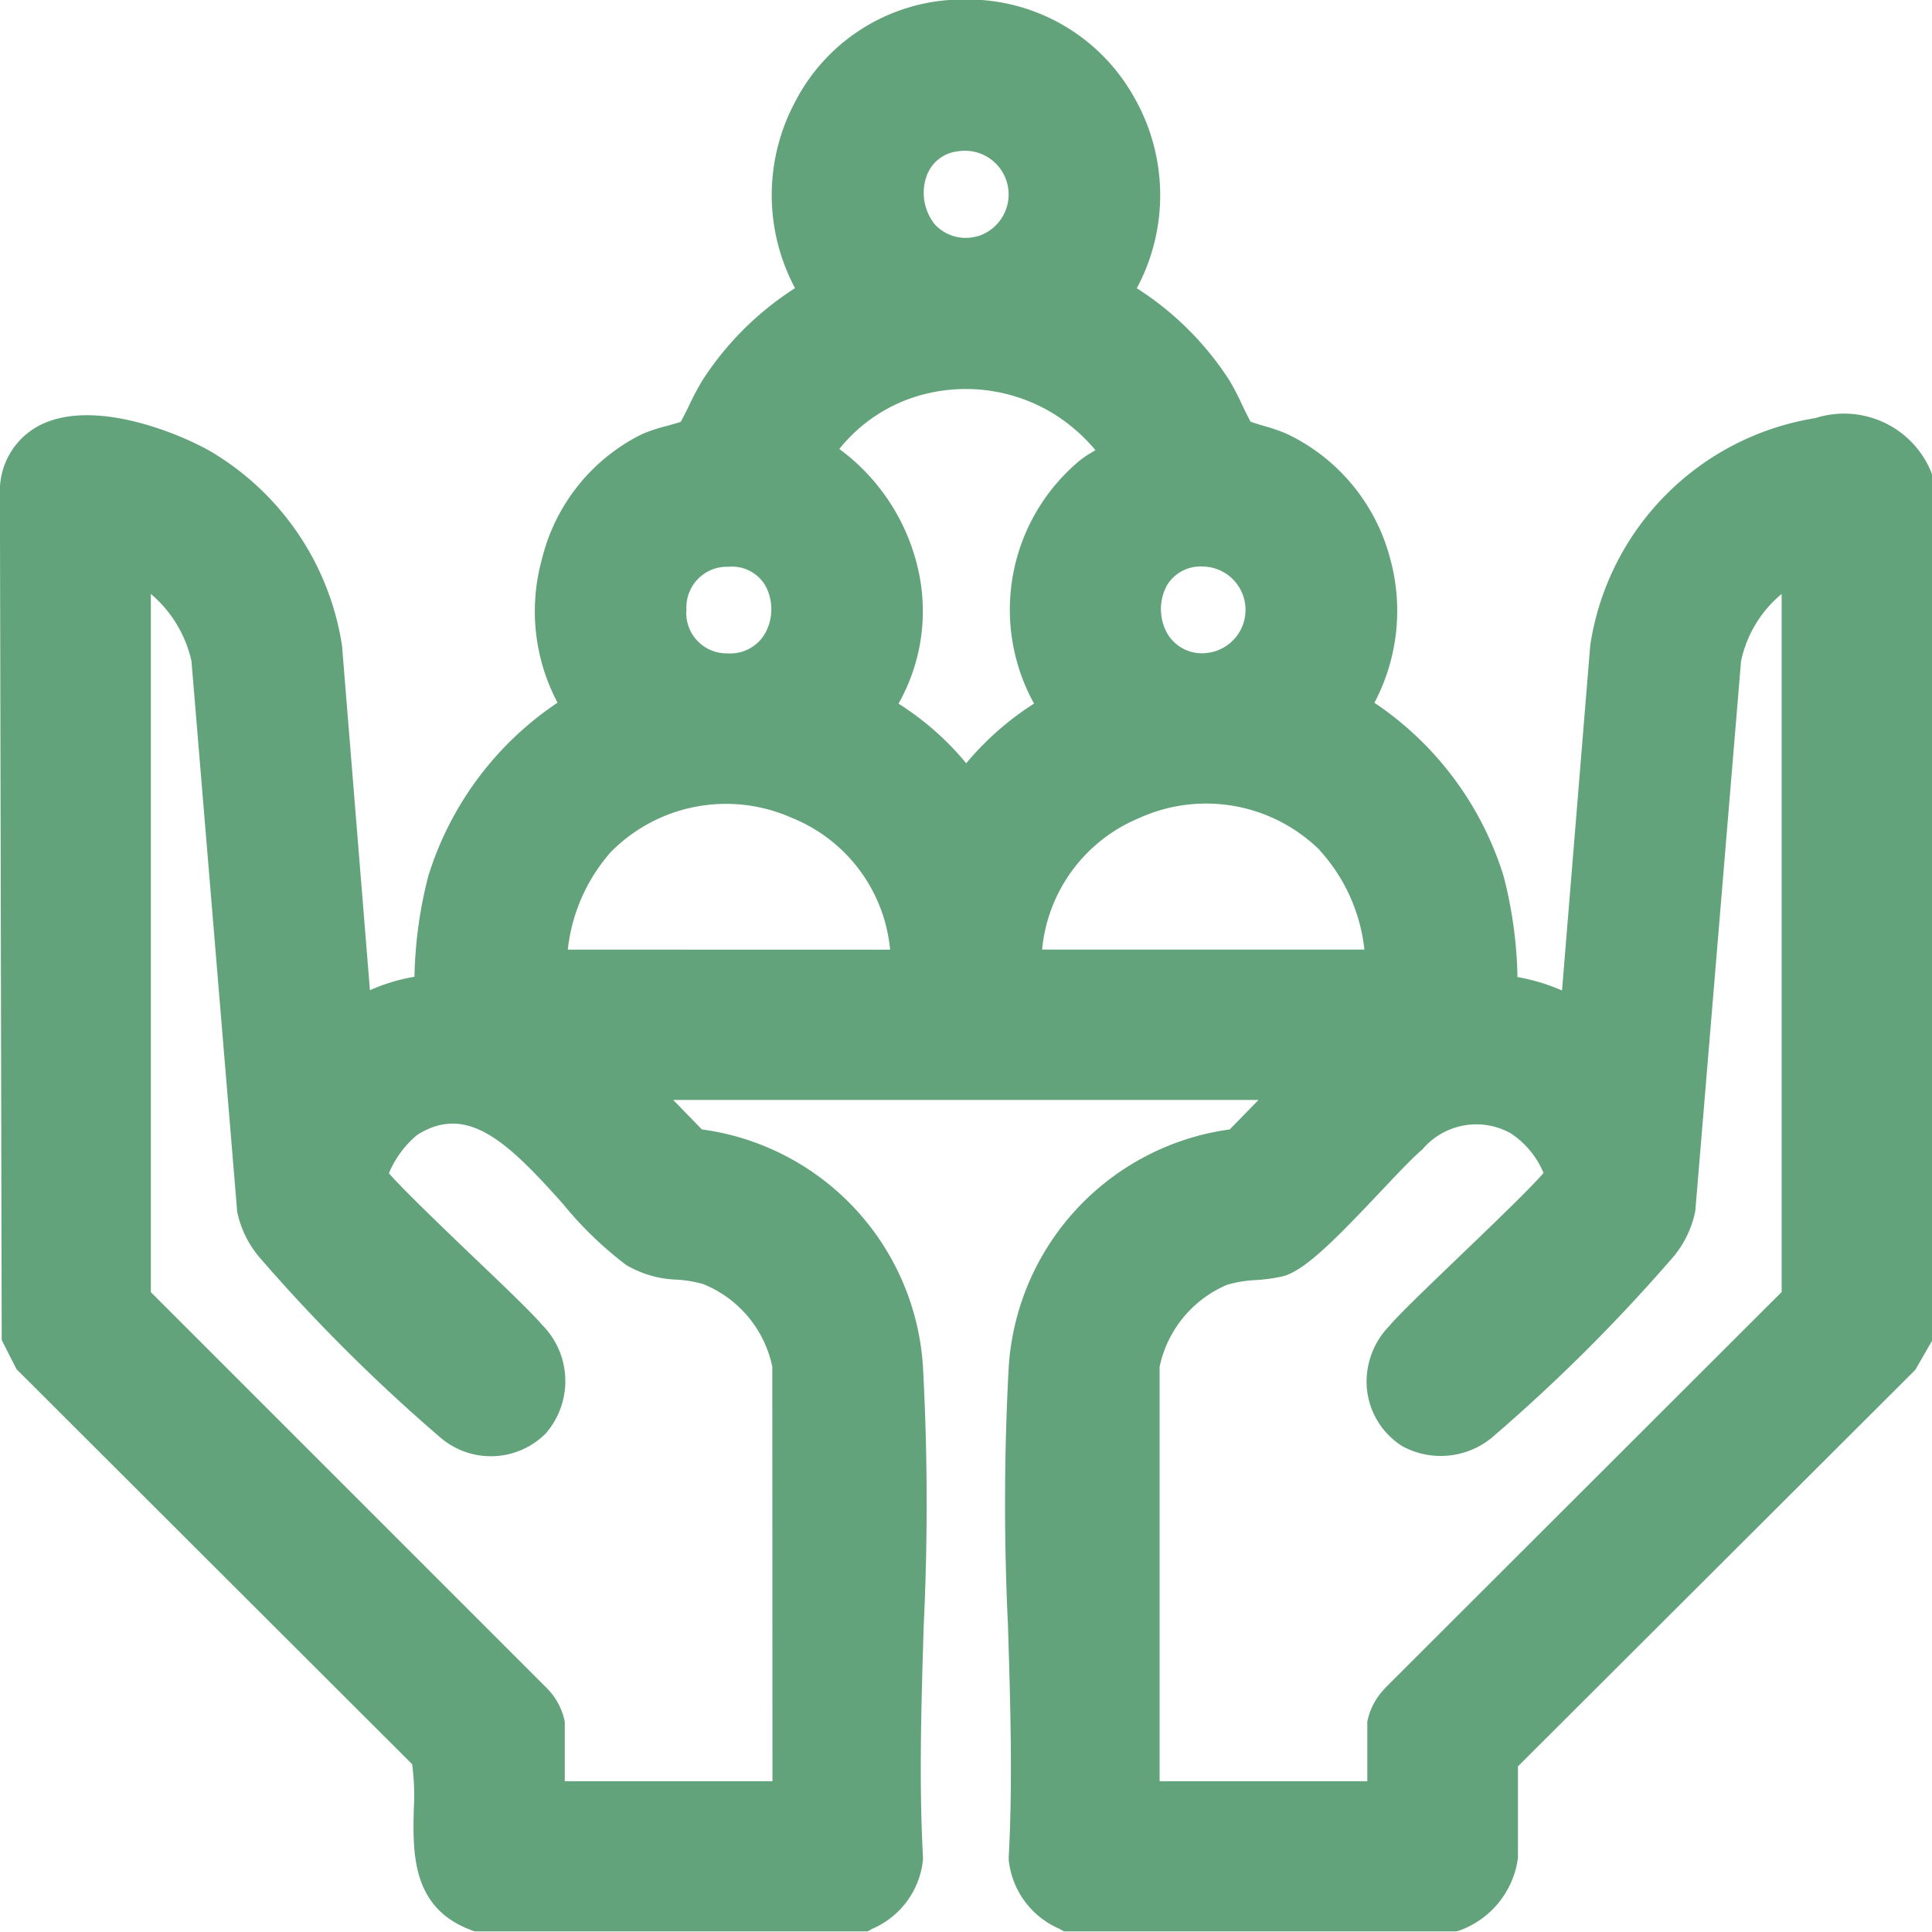 <svg xmlns="http://www.w3.org/2000/svg" width="37.394" height="37.39" viewBox="0 0 37.394 37.39">
  <path id="Path_1726" data-name="Path 1726" d="M480.3,101.641a1.822,1.822,0,0,0-2.232-1.024,5.248,5.248,0,0,0-4.359,4.4l-.546,6.679a3.744,3.744,0,0,0-.862-.26,8.362,8.362,0,0,0-.269-1.954,6.277,6.277,0,0,0-2.5-3.355,3.807,3.807,0,0,0,.3-2.807,3.714,3.714,0,0,0-2-2.4,3.492,3.492,0,0,0-.438-.151c-.08-.024-.191-.057-.259-.082-.048-.086-.125-.246-.175-.35a4.666,4.666,0,0,0-.233-.447,5.914,5.914,0,0,0-1.794-1.786,3.812,3.812,0,0,0-.054-3.7,3.691,3.691,0,0,0-3.259-1.889h-.078a3.656,3.656,0,0,0-3.229,1.994,3.824,3.824,0,0,0,.005,3.593,5.938,5.938,0,0,0-1.794,1.787,5.5,5.5,0,0,0-.258.487c-.048.1-.116.233-.159.313-.071.025-.188.057-.271.08a3.2,3.2,0,0,0-.483.16,3.672,3.672,0,0,0-1.937,2.43,3.777,3.777,0,0,0,.305,2.766,6.276,6.276,0,0,0-2.5,3.352,8.381,8.381,0,0,0-.269,1.953,3.633,3.633,0,0,0-.862.26l-.536-6.617,0-.025a5.3,5.3,0,0,0-2.546-3.785c-.564-.326-2.26-1.053-3.322-.5a1.426,1.426,0,0,0-.758,1.222l0,.017.035,16.459.286.564,7.658,7.646a4.565,4.565,0,0,1,.032.87c-.019.852-.043,1.912,1.112,2.342l.065.024h7.61l.089-.051a1.634,1.634,0,0,0,.979-1.33l0-.031,0-.031c-.079-1.455-.031-3,.015-4.486a49.3,49.3,0,0,0-.013-4.965,4.949,4.949,0,0,0-4.281-4.628l-.555-.57h11.328l-.556.57a4.962,4.962,0,0,0-4.28,4.628,49.36,49.36,0,0,0-.013,4.964c.046,1.49.094,3.032.015,4.487l0,.031,0,.031a1.635,1.635,0,0,0,.979,1.33l.089.051h7.6l.053-.016a1.734,1.734,0,0,0,1.135-1.407v-1.771L480,119.04l.325-.565V101.708Zm-26.38,9.264a3.411,3.411,0,0,1,.832-1.888,3.131,3.131,0,0,1,3.5-.664,3.058,3.058,0,0,1,1.906,2.553Zm12.325-5.737h0a.777.777,0,0,1-.726-.389.965.965,0,0,1,0-.929.757.757,0,0,1,.694-.359h.022a.839.839,0,0,1,.008,1.676m2.233,3.819a3.394,3.394,0,0,1,.862,1.918H463.1a3.063,3.063,0,0,1,1.871-2.542,3.133,3.133,0,0,1,3.509.624m-4.426-7.7a1.69,1.69,0,0,0-.247.17,3.759,3.759,0,0,0-.863,4.687,5.7,5.7,0,0,0-1.313,1.155,5.524,5.524,0,0,0-1.31-1.154,3.637,3.637,0,0,0,.392-2.542,3.984,3.984,0,0,0-1.538-2.387,3.075,3.075,0,0,1,1.716-1.077,3.252,3.252,0,0,1,2.476.423,3.447,3.447,0,0,1,.765.676l-.079.049m-7.835,3.06a.785.785,0,0,1,.807-.851.751.751,0,0,1,.715.358.965.965,0,0,1,0,.929.778.778,0,0,1-.726.389h0a.782.782,0,0,1-.8-.826m13.542,20.835-.032.036a1.28,1.28,0,0,0-.33.632V127h-4.02v-8.018a2.219,2.219,0,0,1,1.3-1.587,2.26,2.26,0,0,1,.562-.094,3.378,3.378,0,0,0,.511-.07c.421-.1,1-.685,1.9-1.638.327-.347.637-.674.814-.821a1.365,1.365,0,0,1,1.712-.31,1.7,1.7,0,0,1,.632.765c-.221.267-1.068,1.079-1.643,1.631-.614.589-1.144,1.1-1.315,1.3l-.023.028a1.53,1.53,0,0,0-.42.815,1.477,1.477,0,0,0,.673,1.518,1.559,1.559,0,0,0,1.723-.164,33.419,33.419,0,0,0,3.514-3.5,1.982,1.982,0,0,0,.429-.895l.885-10.639a2.311,2.311,0,0,1,.786-1.3v13.511Zm-7.9-28.085a.817.817,0,0,1-.83-.224.975.975,0,0,1-.164-.932.722.722,0,0,1,.6-.484.846.846,0,0,1,.4,1.64M457.881,127h-4.02v-1.152a1.28,1.28,0,0,0-.33-.632l-7.681-7.681V104.021a2.379,2.379,0,0,1,.786,1.3l.881,10.609,0,.029a1.987,1.987,0,0,0,.429.895,33.421,33.421,0,0,0,3.514,3.5,1.5,1.5,0,0,0,2.03-.081,1.544,1.544,0,0,0-.079-2.117c-.171-.205-.7-.714-1.316-1.3-.57-.547-1.408-1.35-1.637-1.623a1.917,1.917,0,0,1,.548-.742c.968-.611,1.747.133,2.824,1.34a7.094,7.094,0,0,0,1.22,1.178,2.062,2.062,0,0,0,.989.284,2.4,2.4,0,0,1,.5.085,2.211,2.211,0,0,1,1.339,1.6Z" transform="translate(-442.93 -92.525)" fill="#63a37b"/>
</svg>
